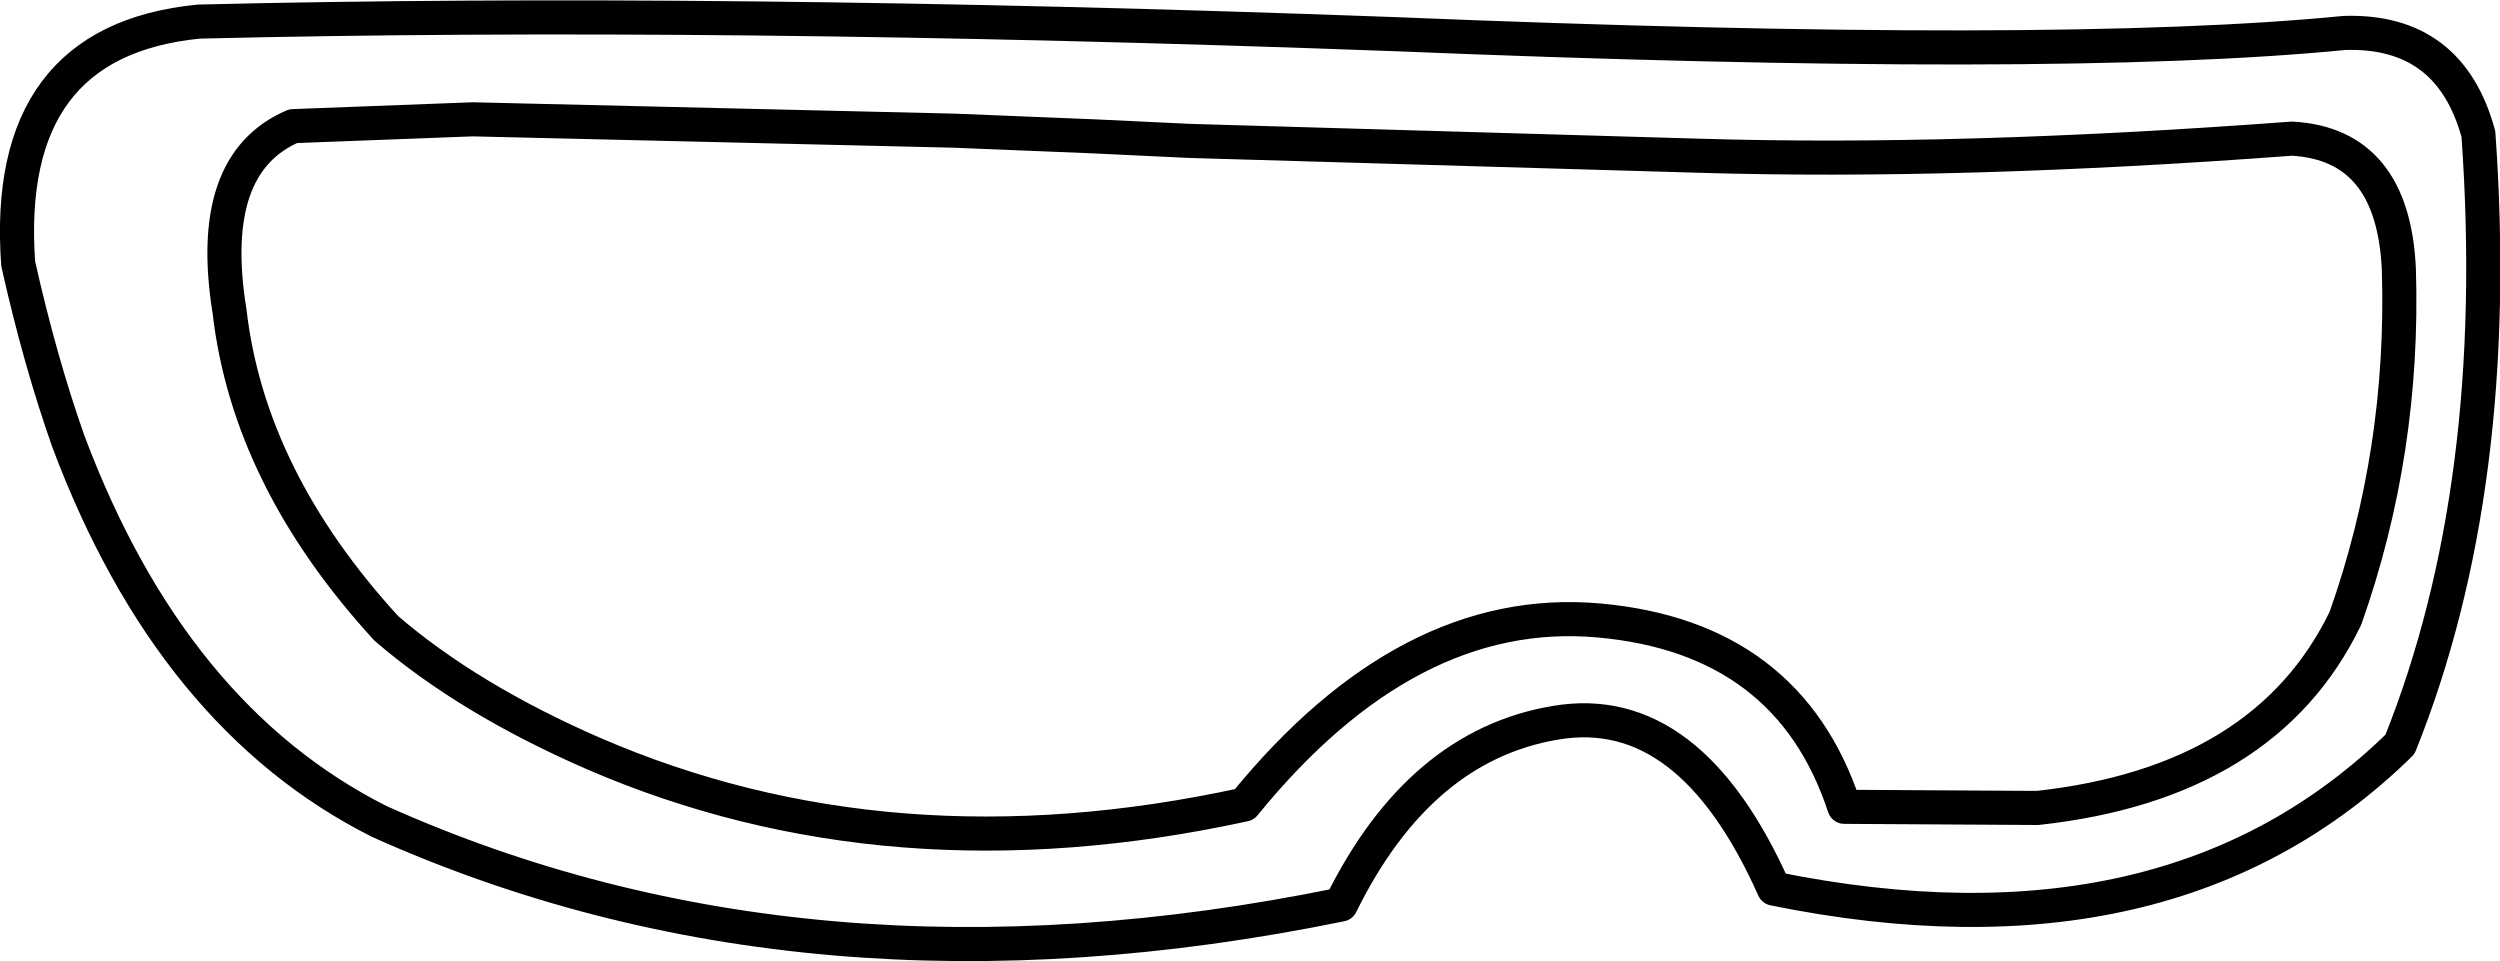<?xml version="1.0" encoding="UTF-8" standalone="no"?>
<svg xmlns:xlink="http://www.w3.org/1999/xlink" height="42.3px" width="110.0px" xmlns="http://www.w3.org/2000/svg">
  <g transform="matrix(1.0, 0.0, 0.0, 1.0, 55.0, 21.15)">
    <path d="M48.2 6.05 Q44.7 13.3 34.65 14.4 L26.15 14.35 Q23.7 6.9 15.35 6.15 6.95 5.4 -0.25 14.25 -15.85 17.65 -28.9 12.0 -34.4 9.6 -38.0 6.5 -44.05 -0.1 -44.9 -7.45 -45.95 -13.95 -42.1 -15.6 L-34.2 -15.9 -13.0 -15.4 -6.85 -15.15 -2.65 -14.95 19.7 -14.3 Q31.15 -13.95 45.85 -15.05 50.3 -14.8 50.55 -9.3 50.8 -1.3 48.2 6.05 M54.05 -15.25 Q55.15 0.25 50.6 11.6 40.5 21.5 23.05 17.95 19.35 9.65 13.45 10.65 7.45 11.65 4.0 18.65 -19.45 23.45 -38.3 15.0 -47.45 10.4 -52.0 -1.75 -53.25 -5.3 -54.2 -9.55 -54.9 -19.35 -46.25 -20.2 -23.6 -20.75 6.3 -19.65 35.5 -18.45 48.15 -19.7 52.8 -19.85 54.05 -15.25" fill="none" stroke="#000000" stroke-linecap="round" stroke-linejoin="round" stroke-width="1.5"/>
  </g>
</svg>
